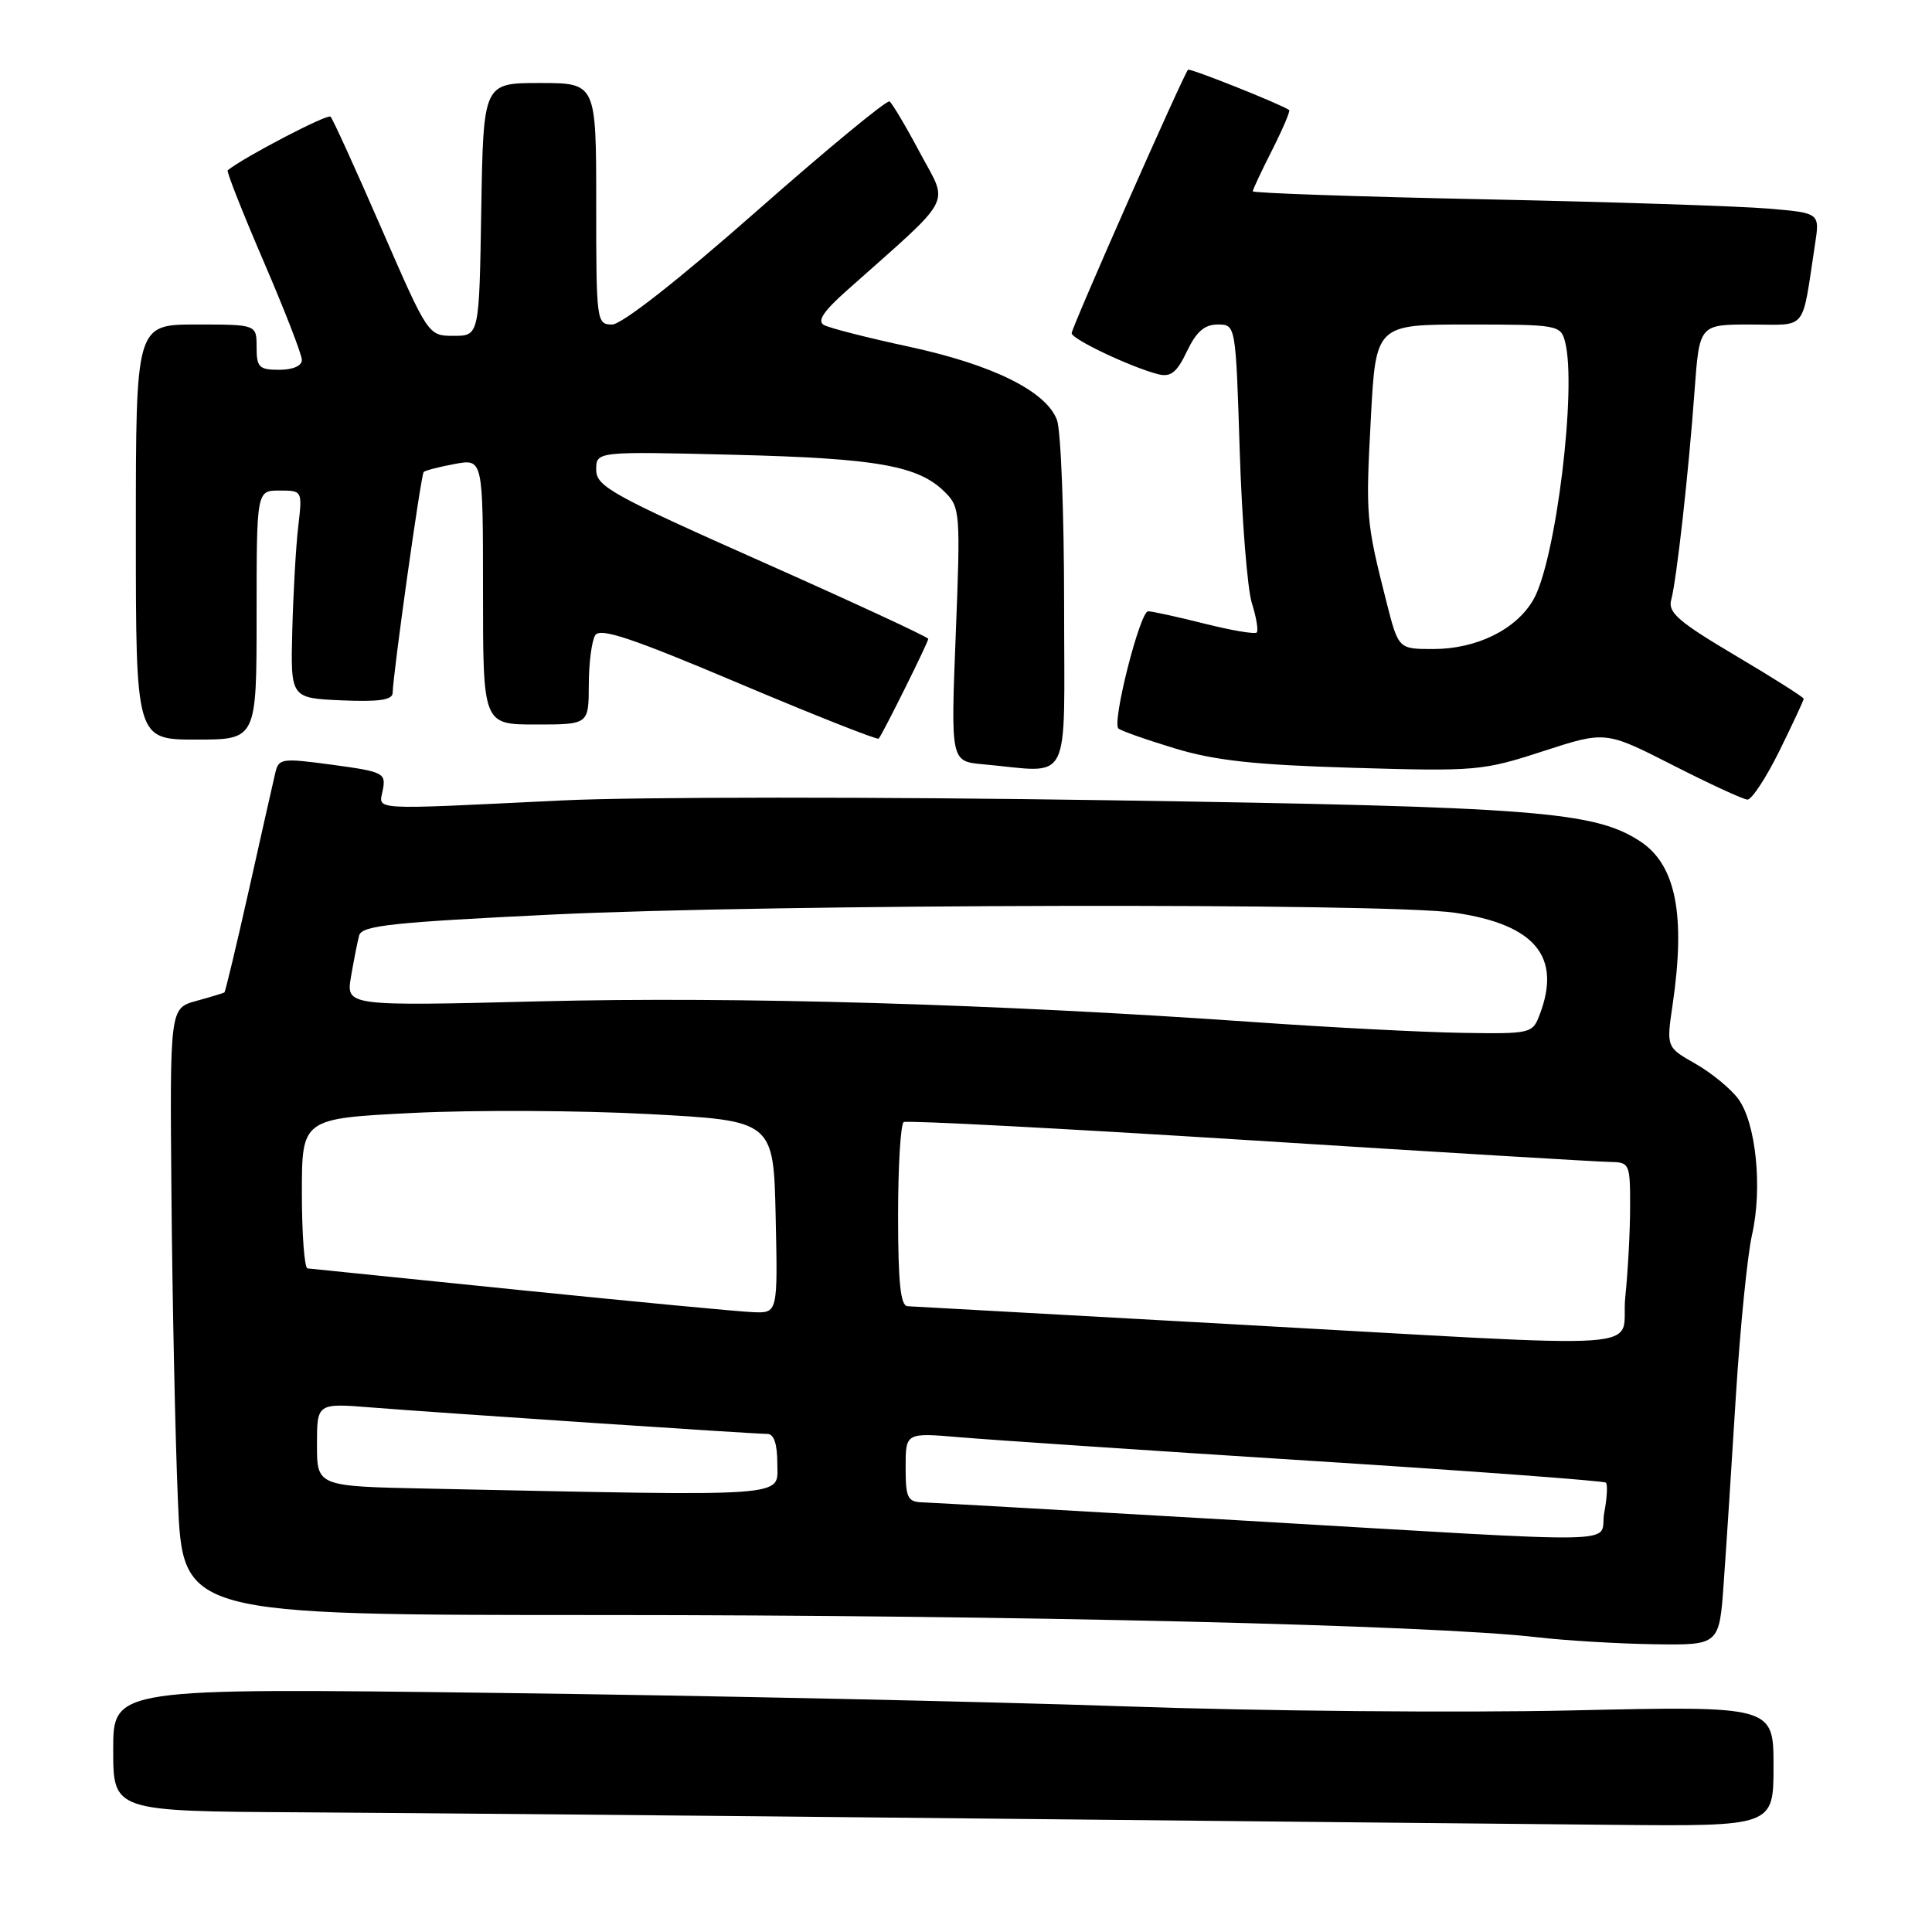 <?xml version="1.0" encoding="UTF-8" standalone="no"?>
<!DOCTYPE svg PUBLIC "-//W3C//DTD SVG 1.1//EN" "http://www.w3.org/Graphics/SVG/1.1/DTD/svg11.dtd" >
<svg xmlns="http://www.w3.org/2000/svg" xmlns:xlink="http://www.w3.org/1999/xlink" version="1.1" viewBox="0 0 256 256">
 <g >
 <path fill="currentColor"
d=" M 235.00 234.02 C 235.00 226.04 235.00 226.04 208.25 226.64 C 193.54 226.97 166.88 226.73 149.00 226.10 C 131.12 225.48 93.66 224.67 65.75 224.32 C 15.00 223.67 15.00 223.67 15.00 231.84 C 15.00 240.00 15.00 240.00 39.75 240.14 C 53.36 240.22 93.30 240.58 128.50 240.95 C 163.70 241.31 202.06 241.70 213.75 241.80 C 235.00 242.00 235.00 242.00 235.00 234.02 Z  M 228.40 209.75 C 228.73 205.21 229.45 194.07 230.01 185.00 C 230.58 175.93 231.54 166.31 232.15 163.63 C 233.56 157.44 232.68 148.80 230.33 145.61 C 229.32 144.25 226.77 142.15 224.65 140.95 C 220.80 138.76 220.80 138.76 221.63 133.13 C 223.38 121.21 222.06 114.58 217.33 111.48 C 211.26 107.51 203.49 106.90 147.00 106.04 C 116.63 105.57 84.53 105.58 74.50 106.06 C 48.50 107.32 50.20 107.42 50.73 104.65 C 51.15 102.43 50.78 102.25 44.06 101.34 C 37.30 100.43 36.92 100.48 36.47 102.44 C 36.20 103.57 34.63 110.55 32.98 117.93 C 31.32 125.32 29.86 131.43 29.73 131.51 C 29.60 131.59 27.93 132.10 26.00 132.63 C 22.50 133.60 22.50 133.60 22.72 158.55 C 22.84 172.27 23.22 190.36 23.57 198.75 C 24.21 214.00 24.21 214.00 79.95 214.00 C 134.13 214.00 189.69 215.32 203.63 216.94 C 207.41 217.38 214.40 217.80 219.16 217.87 C 227.82 218.00 227.82 218.00 228.40 209.75 Z  M 235.79 99.48 C 237.55 95.90 239.00 92.79 239.00 92.59 C 239.00 92.39 234.93 89.81 229.95 86.86 C 222.44 82.41 220.99 81.16 221.44 79.50 C 222.16 76.85 223.75 62.64 224.54 51.75 C 225.18 43.00 225.18 43.00 231.98 43.00 C 239.60 43.00 238.70 44.13 240.50 32.36 C 241.14 28.22 241.14 28.22 234.32 27.64 C 230.57 27.32 213.66 26.76 196.75 26.41 C 179.84 26.06 166.00 25.58 166.00 25.35 C 166.00 25.12 167.16 22.65 168.57 19.87 C 169.98 17.08 170.99 14.70 170.82 14.58 C 169.65 13.77 157.67 9.00 157.42 9.24 C 156.83 9.84 142.00 43.40 142.00 44.15 C 142.00 44.94 149.90 48.68 153.48 49.59 C 155.13 50.00 155.94 49.36 157.27 46.56 C 158.52 43.95 159.60 43.00 161.36 43.00 C 163.74 43.00 163.74 43.00 164.27 59.75 C 164.56 68.96 165.29 78.05 165.88 79.93 C 166.48 81.82 166.76 83.57 166.52 83.81 C 166.27 84.06 163.15 83.53 159.58 82.63 C 156.01 81.73 152.66 81.00 152.13 81.00 C 151.06 81.00 147.33 95.66 148.19 96.52 C 148.49 96.82 151.83 98.00 155.62 99.15 C 160.99 100.78 166.19 101.35 179.34 101.74 C 195.60 102.22 196.47 102.14 204.46 99.54 C 212.74 96.85 212.74 96.85 221.62 101.37 C 226.50 103.86 230.97 105.92 231.54 105.95 C 232.10 105.98 234.02 103.07 235.79 99.48 Z  M 141.00 80.07 C 141.00 68.00 140.57 57.01 140.05 55.64 C 138.61 51.83 131.55 48.34 120.50 45.95 C 115.00 44.77 109.91 43.47 109.19 43.07 C 108.24 42.55 109.10 41.26 112.19 38.51 C 126.64 25.65 125.71 27.39 121.91 20.26 C 120.04 16.74 118.21 13.67 117.87 13.44 C 117.52 13.21 109.57 19.77 100.22 28.01 C 89.82 37.17 82.38 43.00 81.10 43.00 C 79.05 43.00 79.00 42.59 79.00 27.00 C 79.00 11.00 79.00 11.00 71.52 11.00 C 64.05 11.00 64.05 11.00 63.77 27.75 C 63.50 44.50 63.50 44.50 60.12 44.50 C 56.74 44.50 56.74 44.50 50.54 30.26 C 47.13 22.42 44.10 15.76 43.80 15.46 C 43.39 15.05 32.42 20.77 30.17 22.56 C 29.99 22.71 32.13 28.13 34.92 34.61 C 37.71 41.09 40.00 46.98 40.00 47.70 C 40.00 48.48 38.80 49.00 37.00 49.00 C 34.33 49.00 34.00 48.67 34.00 46.00 C 34.00 43.00 34.00 43.00 26.00 43.00 C 18.00 43.00 18.00 43.00 18.00 70.50 C 18.00 98.00 18.00 98.00 26.00 98.00 C 34.00 98.00 34.00 98.00 34.00 81.50 C 34.00 65.00 34.00 65.00 37.03 65.00 C 40.07 65.00 40.07 65.01 39.52 69.75 C 39.21 72.36 38.86 78.55 38.73 83.50 C 38.50 92.50 38.50 92.50 45.25 92.80 C 50.25 93.01 52.01 92.76 52.03 91.80 C 52.08 89.24 55.78 62.89 56.14 62.54 C 56.34 62.34 58.19 61.86 60.25 61.48 C 64.00 60.78 64.00 60.78 64.00 78.39 C 64.00 96.00 64.00 96.00 71.00 96.00 C 78.00 96.00 78.00 96.00 78.02 90.75 C 78.02 87.86 78.41 84.90 78.87 84.17 C 79.53 83.14 83.72 84.54 97.90 90.54 C 107.91 94.77 116.25 98.07 116.43 97.87 C 116.94 97.30 123.00 85.11 123.00 84.65 C 123.00 84.42 113.10 79.83 101.00 74.45 C 81.04 65.58 79.00 64.45 79.00 62.24 C 79.00 59.81 79.00 59.81 97.25 60.26 C 116.26 60.73 121.70 61.70 125.22 65.22 C 127.22 67.22 127.28 67.95 126.64 84.09 C 125.98 100.88 125.98 100.88 130.24 101.27 C 142.19 102.34 141.00 104.69 141.00 80.07 Z  M 164.00 201.44 C 142.28 200.18 123.49 199.11 122.25 199.07 C 120.25 199.01 120.00 198.48 120.00 194.41 C 120.00 189.83 120.00 189.83 127.25 190.45 C 131.24 190.79 152.02 192.19 173.42 193.55 C 194.83 194.90 212.55 196.22 212.79 196.46 C 213.04 196.71 212.94 198.50 212.57 200.45 C 211.78 204.69 217.68 204.57 164.00 201.44 Z  M 56.75 197.25 C 42.00 196.95 42.00 196.95 42.00 191.43 C 42.00 185.92 42.00 185.92 49.25 186.50 C 58.45 187.23 99.87 190.00 101.66 190.00 C 102.56 190.00 103.00 191.32 103.00 194.00 C 103.00 198.43 105.39 198.26 56.75 197.25 Z  M 163.00 175.45 C 140.18 174.18 120.94 173.12 120.25 173.08 C 119.32 173.02 119.00 169.90 119.00 161.06 C 119.00 154.49 119.34 148.92 119.75 148.68 C 120.16 148.44 140.75 149.52 165.50 151.08 C 190.25 152.65 211.74 153.94 213.25 153.96 C 215.93 154.00 216.00 154.14 216.00 159.85 C 216.00 163.07 215.71 168.47 215.36 171.85 C 214.60 179.15 221.42 178.68 163.00 175.45 Z  M 69.00 170.95 C 53.88 169.41 41.16 168.11 40.75 168.07 C 40.34 168.03 40.00 163.55 40.00 158.10 C 40.00 148.21 40.00 148.21 54.70 147.47 C 62.79 147.07 76.85 147.13 85.95 147.62 C 102.50 148.50 102.50 148.50 102.78 161.25 C 103.06 174.00 103.06 174.00 99.78 173.87 C 97.98 173.80 84.12 172.49 69.00 170.95 Z  M 166.00 135.42 C 131.81 133.02 97.67 132.03 71.67 132.68 C 45.85 133.32 45.85 133.32 46.51 129.41 C 46.88 127.26 47.36 124.80 47.59 123.95 C 47.94 122.64 51.97 122.21 73.25 121.18 C 102.48 119.78 183.56 119.61 192.74 120.94 C 203.38 122.48 206.95 126.75 204.02 134.43 C 203.07 136.95 202.87 137.00 193.77 136.86 C 188.67 136.78 176.18 136.14 166.00 135.42 Z  M 183.71 79.75 C 181.01 69.10 180.95 68.36 181.64 55.51 C 182.30 43.00 182.30 43.00 194.54 43.00 C 206.37 43.00 206.79 43.07 207.37 45.25 C 208.98 51.26 206.16 74.30 203.18 79.46 C 200.90 83.42 195.66 86.00 189.90 86.00 C 185.30 86.00 185.30 86.00 183.71 79.75 Z "/>
</g>
</svg>
